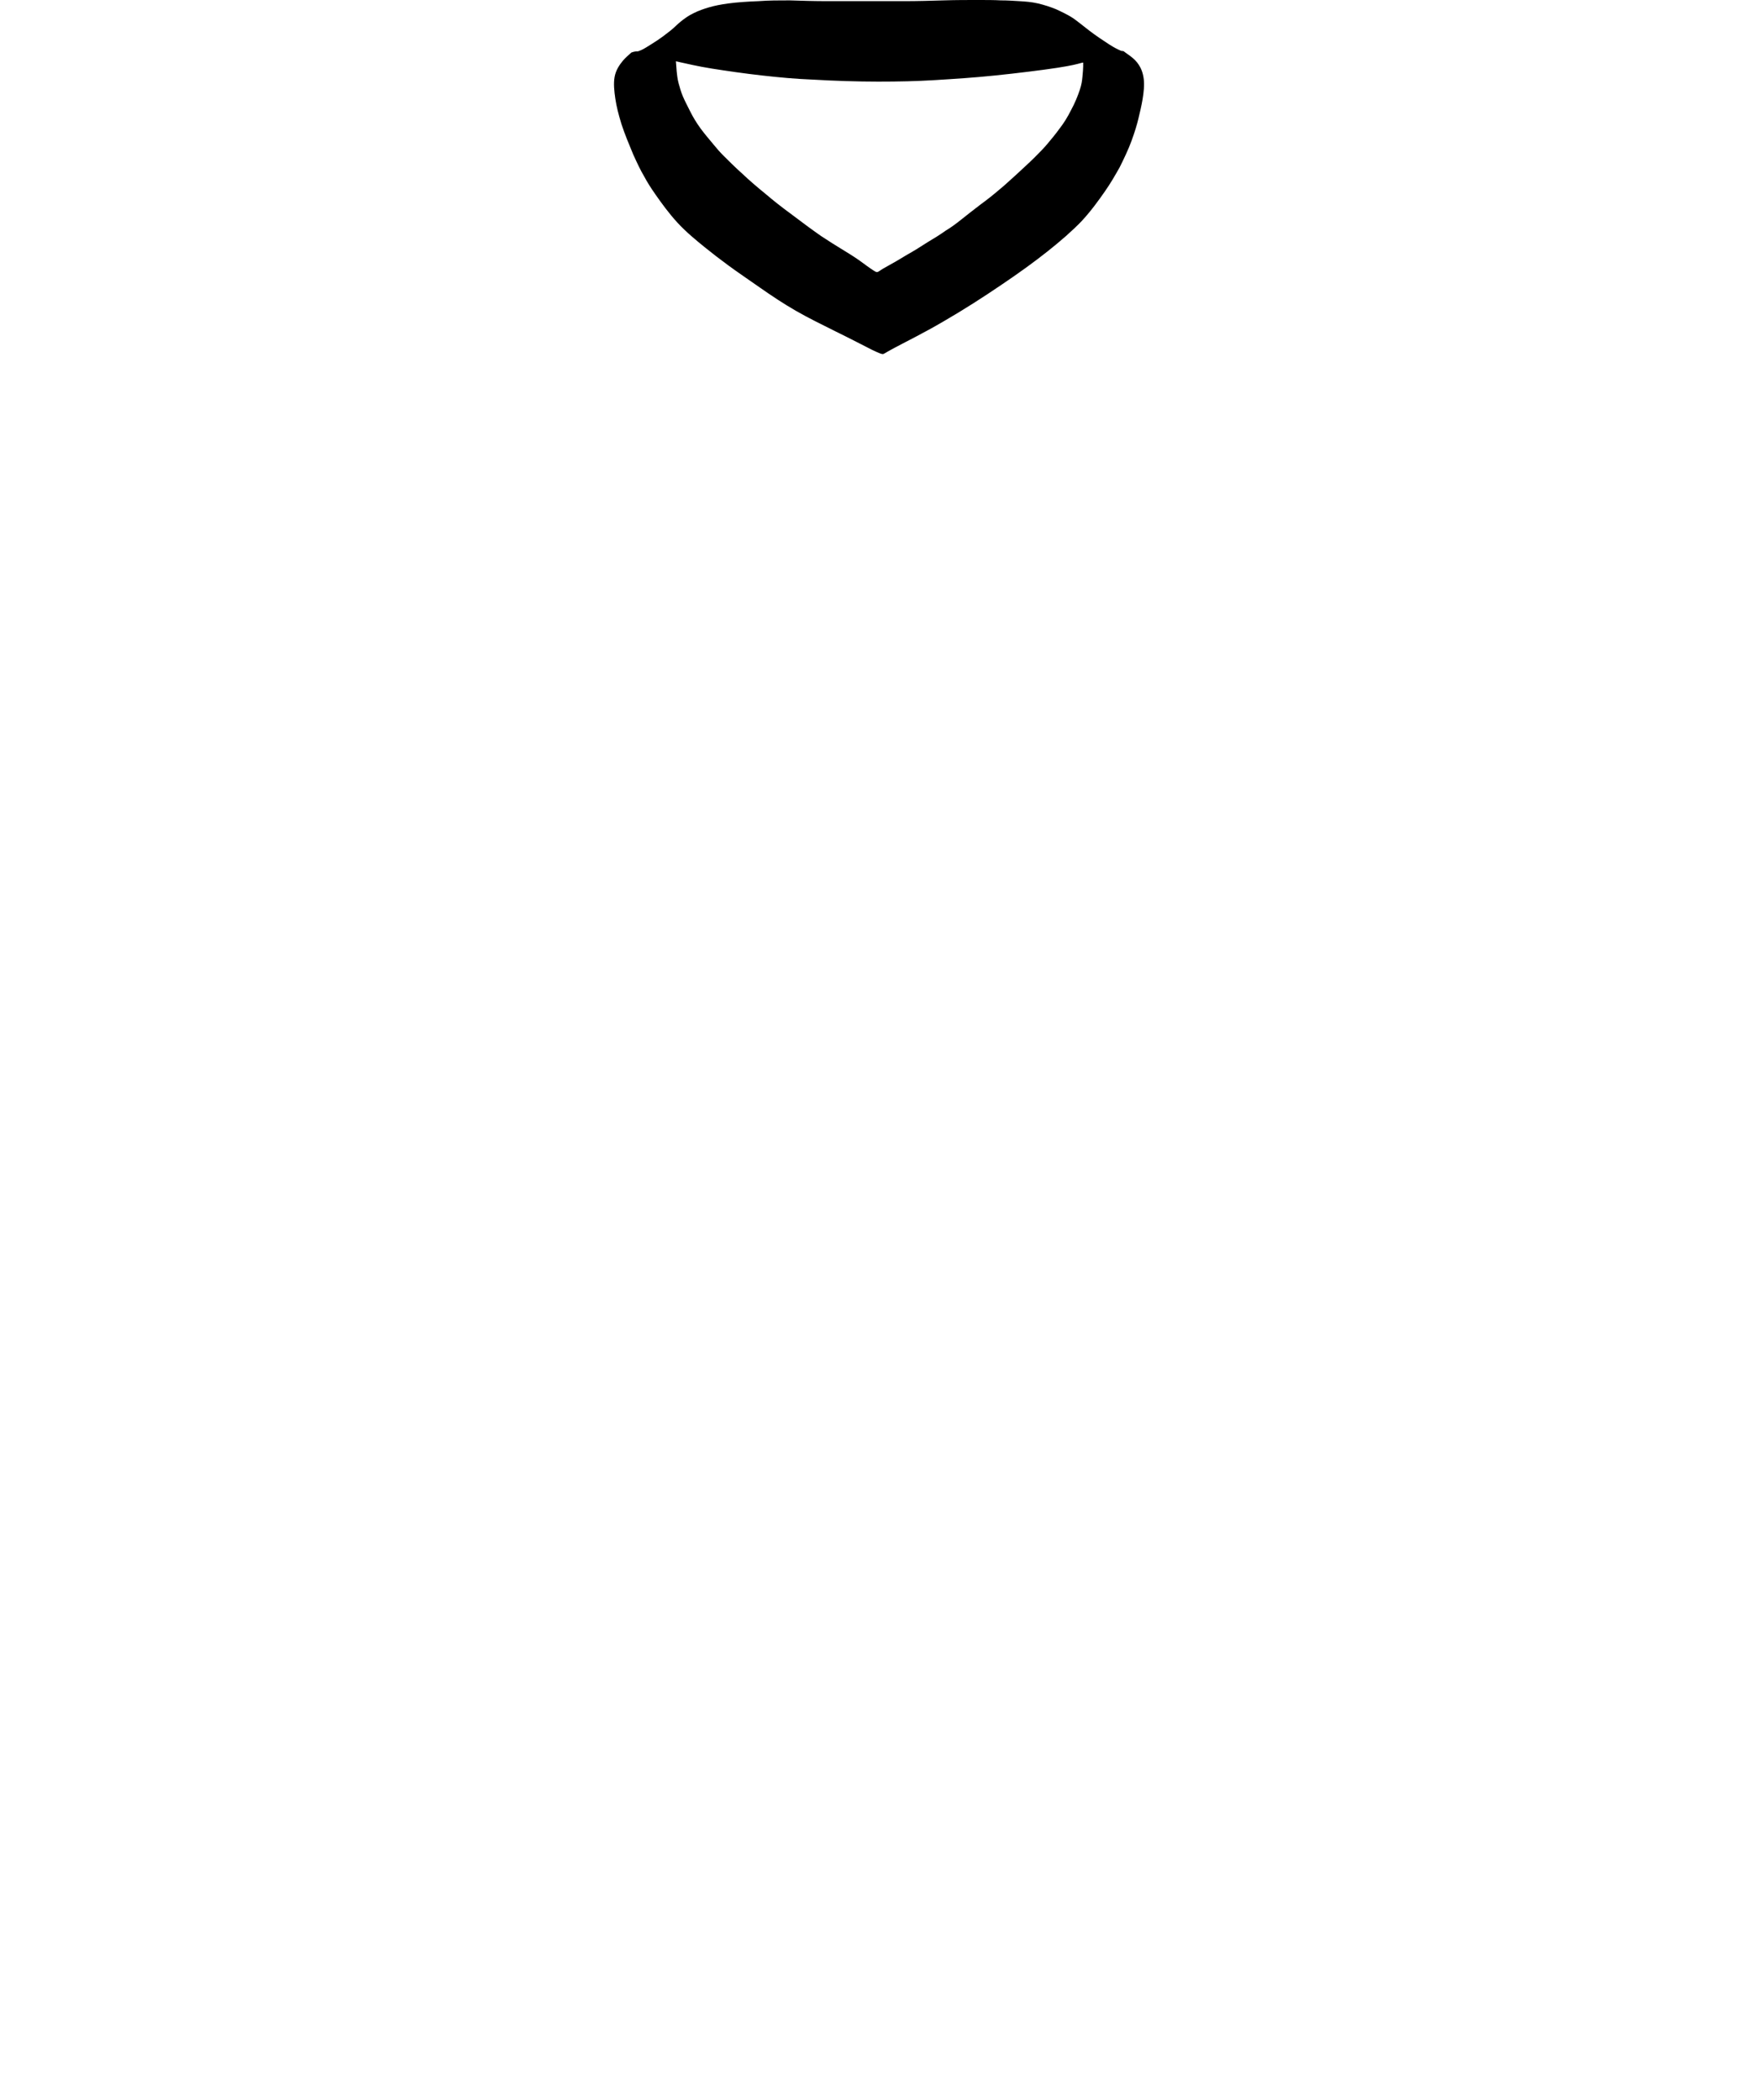 <?xml version="1.0" encoding="utf-8"?>
<!-- Generator: Adobe Illustrator 19.0.0, SVG Export Plug-In . SVG Version: 6.00 Build 0)  -->
<svg version="1.1" xmlns="http://www.w3.org/2000/svg" xmlns:xlink="http://www.w3.org/1999/xlink" x="0px" y="0px"
	 width="459.6px" height="548px" viewBox="0 0 459.6 548" enable-background="new 0 0 459.6 548" xml:space="preserve" 
	 shape-rendering="geometricPrecision" text-rendering="geometricPrecision" image-rendering="optimizeQuality">
	<path d="M178.2,25.1c-0.5-1.2-0.8-2.3-1.1-3.4c-0.3-1.1-0.4-2.2-0.5-3.1c-0.1-1-0.1-1.8-0.2-2.6
	c2.8,0.6,5.6,1.3,9.4,1.9c3.8,0.6,8.6,1.3,13.1,1.8c4.5,0.5,8.6,0.9,13.7,1.1c5.1,0.3,11.3,0.5,16.6,0.5c5.4,0,10-0.1,14.9-0.4
	c4.8-0.3,9.8-0.6,15.6-1.2c5.8-0.6,12.3-1.4,16.2-2c3.9-0.6,5.3-1,6-1.2c0.7-0.2,0.8-0.2,0.8-0.1c0,0.1,0,0.3,0,0.9
	c0,0.6-0.1,1.8-0.2,2.8c-0.1,1-0.2,1.9-0.7,3.4c-0.5,1.5-1.3,3.5-2.3,5.3c-0.9,1.8-1.9,3.4-3,4.8c-1,1.4-2.1,2.7-3.1,3.9
	c-1,1.2-2,2.2-3.4,3.6c-1.4,1.4-3.3,3.1-4.9,4.6c-1.6,1.4-2.8,2.6-4.3,3.8c-1.4,1.2-3,2.5-4.8,3.8c-1.7,1.3-3.5,2.7-5,3.9
	c-1.5,1.2-2.7,2.1-4.2,3c-1.4,1-3,2-4.7,3c-1.7,1.1-3.6,2.3-5.4,3.3c-1.8,1.1-3.5,2.1-4.8,2.8c-1.3,0.7-2.1,1.2-2.5,1.5
	c-0.5,0.3-0.6,0.3-1.4-0.2c-0.8-0.5-2.3-1.6-3.8-2.7c-1.6-1.1-3.2-2.1-4.7-3c-1.5-0.9-2.9-1.8-5.2-3.3c-2.3-1.6-5.4-3.9-7.9-5.8
	c-2.6-1.9-4.6-3.5-6.6-5.2c-2.1-1.7-4.2-3.5-6.1-5.3c-1.9-1.7-3.6-3.4-4.8-4.6c-1.1-1.1-1.7-1.8-2.6-2.9c-0.9-1.1-2.3-2.7-3.4-4.2
	c-1.1-1.5-2-3-2.7-4.4S178.7,26.3,178.2,25.1z M164.8,13.7c-0.8,0.7-1.5,1.3-2.2,2.1c-1,1.2-1.9,2.6-2.2,4.3
	c-0.3,1.7-0.1,3.7,0.2,5.7c0.3,2,0.8,4,1.6,6.6c0.8,2.5,2.1,5.6,3.1,8c1.1,2.4,1.9,4.1,2.8,5.6c0.8,1.5,1.6,2.8,3,4.8
	c1.4,2,3.4,4.8,5.7,7.3c2.3,2.5,5,4.7,7.1,6.4c2.1,1.7,3.8,3,6.1,4.7c2.3,1.7,5.4,3.8,8.4,5.9s6,4.1,9.3,6c3.3,1.9,6.8,3.6,10.4,5.4
	c3.7,1.8,7.5,3.8,9.5,4.8c2.1,1,2.5,1.1,2.8,1.1c0.3,0,0.4-0.2,3-1.6c2.6-1.4,7.7-3.9,12.8-6.9c5.2-3,10.5-6.4,15.2-9.6
	c4.6-3.1,8.6-6,12-8.7c3.4-2.7,6.4-5.3,8.9-7.9c2.5-2.7,4.5-5.5,6.1-7.8c1.6-2.3,2.6-4.1,3.8-6.2c1.1-2.2,2.3-4.7,3.1-6.9
	s1.4-4.1,1.8-5.8c0.4-1.7,0.8-3.3,1.1-5.1c0.3-1.8,0.5-3.7,0.3-5.3c-0.2-1.6-0.7-2.8-1.3-3.7c-0.6-0.9-1.2-1.5-2-2.1
	c-0.6-0.5-1.3-0.9-1.9-1.4c-0.2-0.1-0.4-0.1-0.6-0.1c-0.2-0.1-0.3-0.1-0.7-0.3c-0.4-0.2-1.1-0.5-2.5-1.4c-1.4-0.9-3.5-2.3-5.2-3.6
	c-1.7-1.3-3-2.4-4.3-3.3c-1.4-0.9-2.9-1.6-4.4-2.3c-1.5-0.6-3-1.1-4.7-1.5s-3.3-0.5-4.9-0.6s-3.1-0.2-4.8-0.2
	c-1.8-0.1-3.8-0.1-6.2-0.1c-2.5,0-5.5,0-8.7,0.1c-3.3,0.1-6.9,0.2-10.3,0.2c-3.4,0-6.7,0-10,0c-3.3,0-6.7,0-10.1,0
	c-3.4,0-6.8-0.1-9.8-0.2c-2.9,0-5.4,0-8.1,0.2c-2.7,0.1-5.7,0.3-7.9,0.6c-2.2,0.3-3.6,0.6-5,1c-1.4,0.4-2.8,0.9-4,1.5
	c-1.3,0.6-2.4,1.4-3.4,2.2c-0.9,0.7-1.6,1.5-2.6,2.3c-1,0.8-2.3,1.8-3.5,2.6c-1.2,0.8-2.2,1.4-3,1.9c-0.8,0.5-1.5,0.8-2.1,1
	C166.1,13.4,165.6,13.4,164.8,13.7z"/>
</svg>

